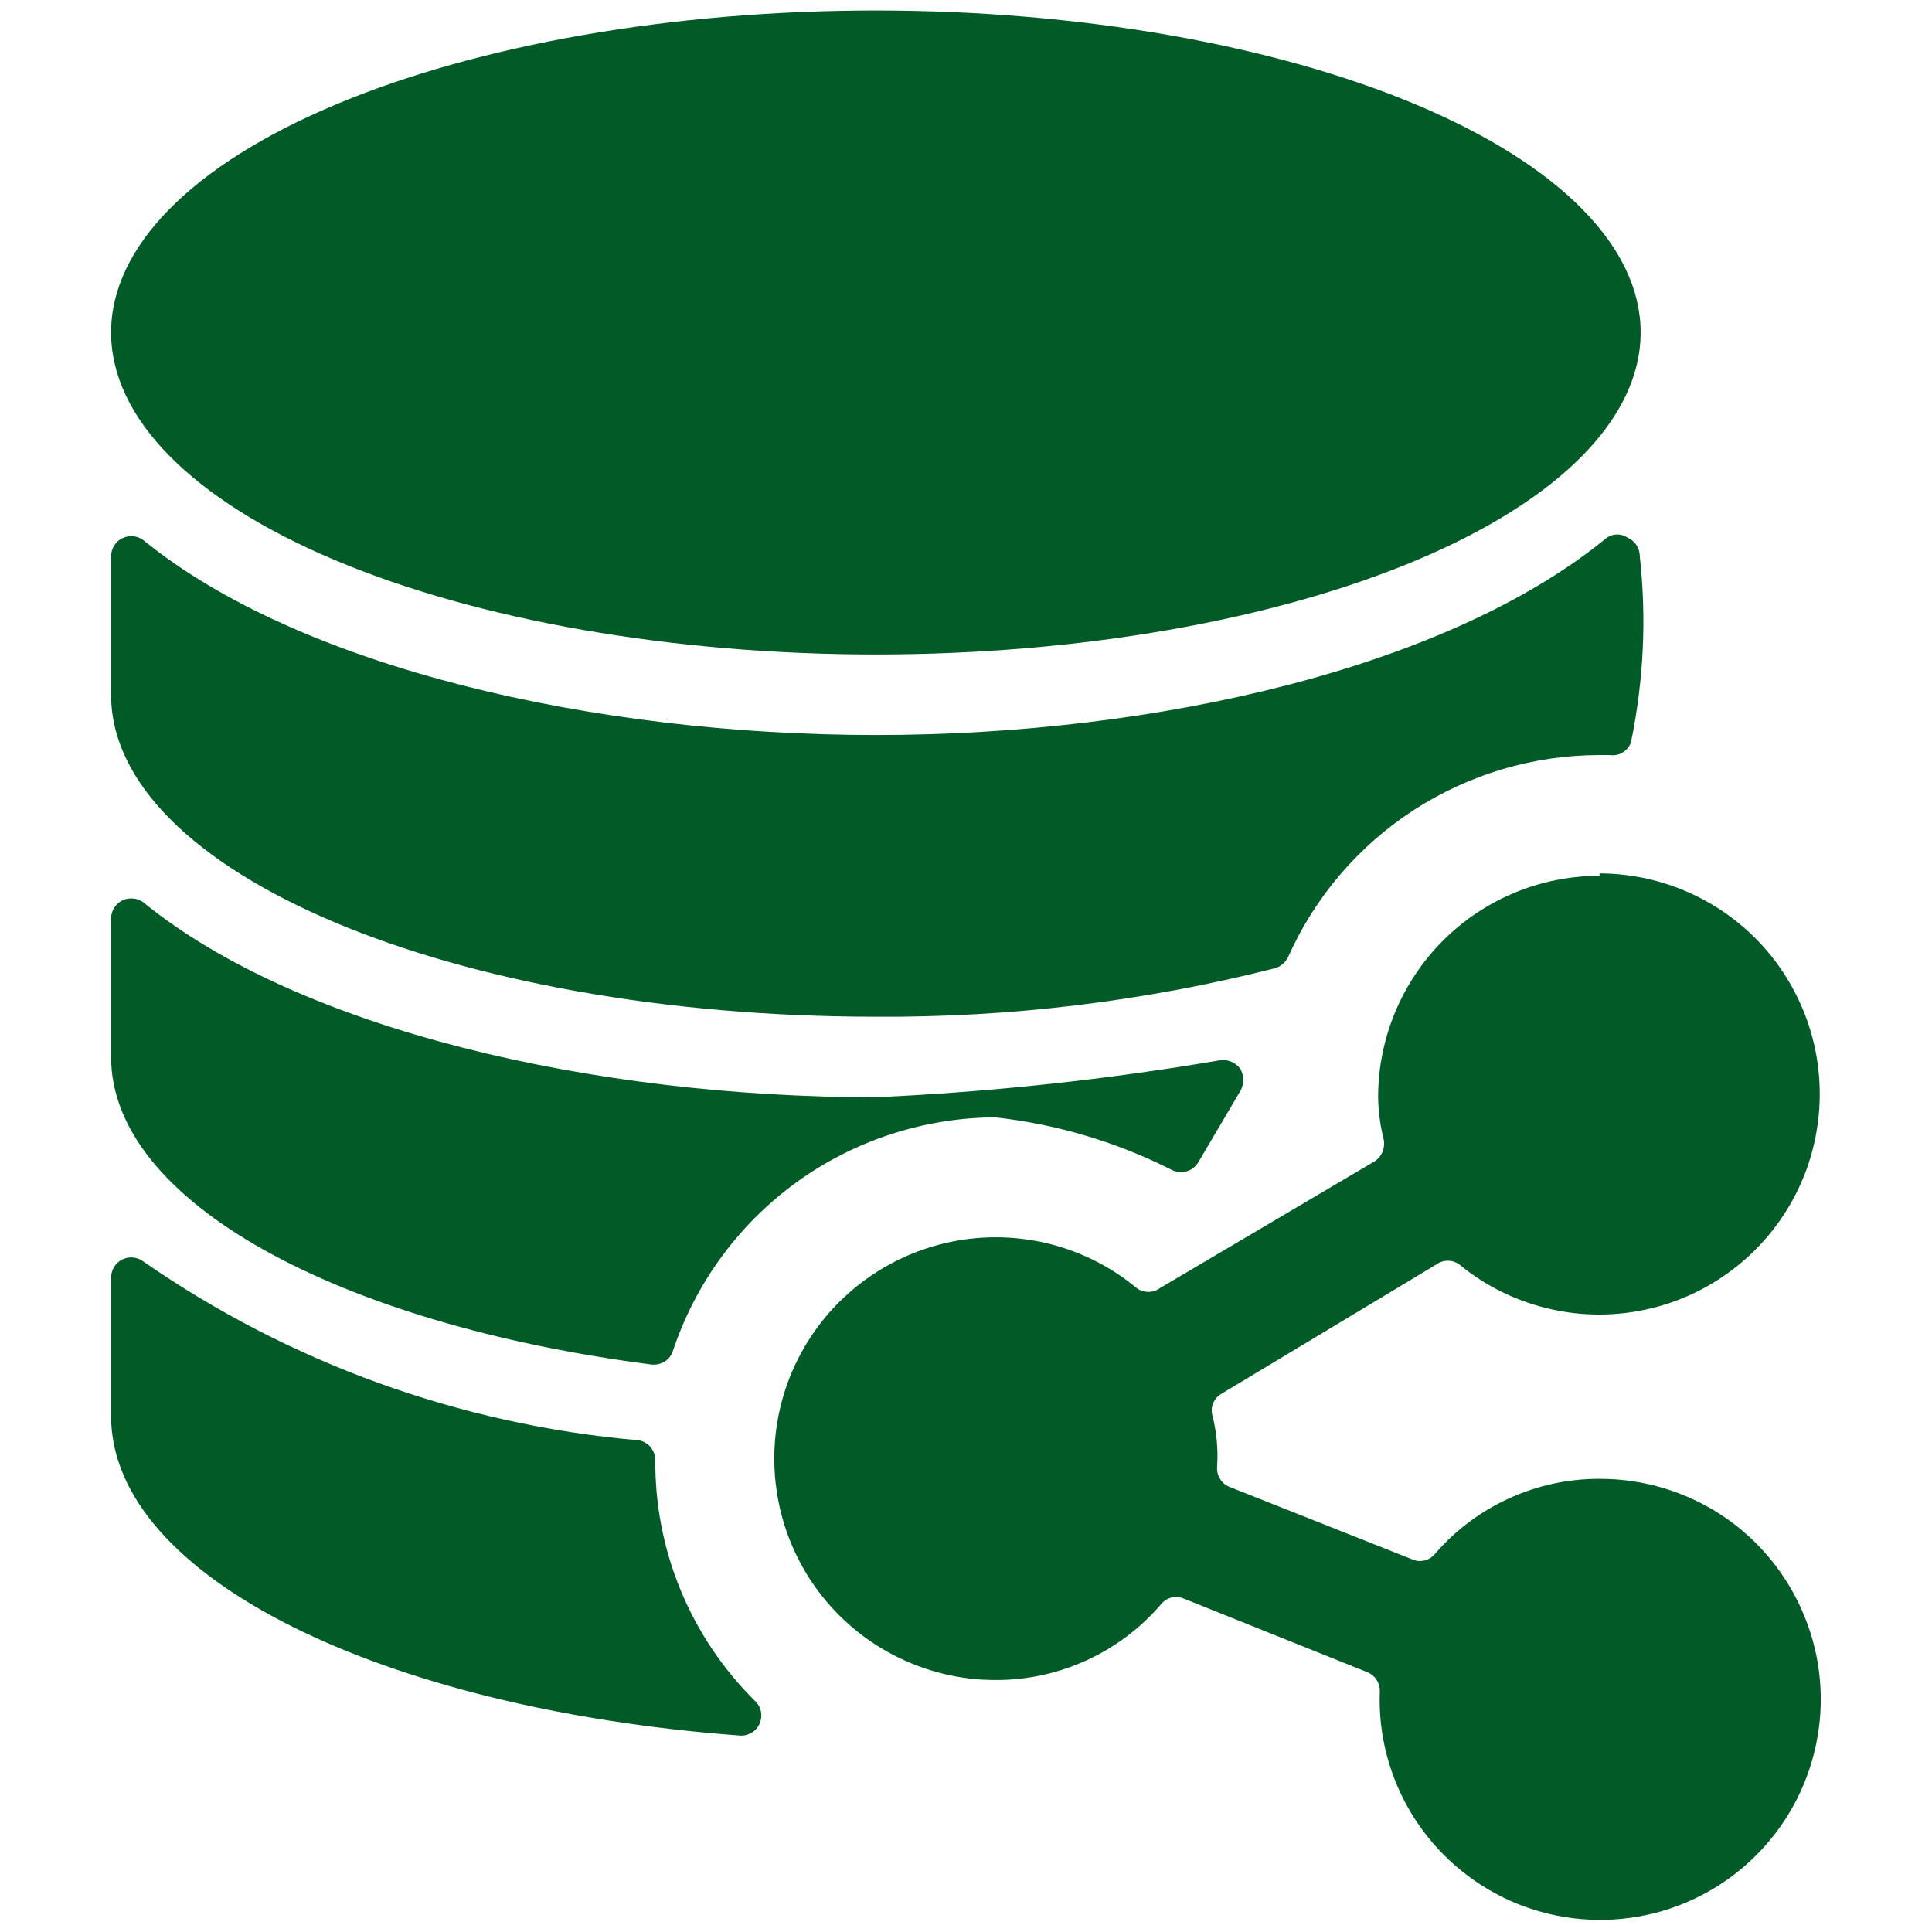 <svg width="16" height="16" viewBox="0 0 16 16" fill="none" xmlns="http://www.w3.org/2000/svg">
<g clip-path="url(#clip0_1510_912)">
<path d="M6.127 14.373C6.161 14.376 6.195 14.367 6.224 14.35C6.254 14.332 6.277 14.306 6.291 14.274C6.304 14.243 6.308 14.208 6.302 14.175C6.295 14.141 6.278 14.11 6.253 14.087C5.989 13.825 5.779 13.514 5.637 13.17C5.495 12.827 5.424 12.458 5.427 12.087C5.425 12.047 5.41 12.009 5.383 11.979C5.356 11.95 5.32 11.931 5.28 11.927C3.81 11.798 2.399 11.288 1.187 10.447C1.162 10.428 1.132 10.417 1.102 10.414C1.071 10.411 1.04 10.417 1.012 10.431C0.984 10.445 0.961 10.466 0.945 10.492C0.929 10.519 0.92 10.549 0.92 10.58V11.727C0.92 13.06 3.167 14.153 6.127 14.373Z" fill="#005B27"/>
<path d="M0.92 8.753C0.92 9.953 2.807 10.967 5.393 11.3C5.432 11.305 5.471 11.296 5.504 11.276C5.537 11.255 5.561 11.224 5.573 11.187C5.76 10.626 6.118 10.138 6.596 9.791C7.074 9.445 7.649 9.257 8.24 9.253C8.754 9.31 9.253 9.459 9.713 9.693C9.752 9.71 9.795 9.712 9.834 9.698C9.874 9.685 9.907 9.657 9.927 9.62L10.273 9.033C10.288 9.006 10.296 8.975 10.296 8.943C10.296 8.912 10.288 8.881 10.273 8.853C10.255 8.827 10.229 8.807 10.2 8.794C10.171 8.781 10.138 8.776 10.107 8.78C9.163 8.941 8.21 9.043 7.253 9.087C4.913 9.087 2.48 8.527 1.187 7.473C1.162 7.455 1.132 7.443 1.102 7.441C1.071 7.438 1.04 7.444 1.012 7.458C0.984 7.471 0.961 7.493 0.945 7.519C0.929 7.545 0.92 7.576 0.92 7.607V8.753Z" fill="#005B27"/>
<path d="M7.253 6.087C4.913 6.087 2.48 5.527 1.187 4.473C1.162 4.455 1.132 4.443 1.102 4.441C1.071 4.438 1.04 4.444 1.012 4.458C0.984 4.471 0.961 4.493 0.945 4.519C0.929 4.545 0.92 4.576 0.92 4.607V5.753C0.92 7.227 3.753 8.42 7.253 8.42C8.366 8.427 9.475 8.293 10.553 8.02C10.578 8.014 10.601 8.002 10.62 7.986C10.64 7.97 10.656 7.95 10.667 7.927C10.889 7.428 11.251 7.005 11.709 6.708C12.167 6.412 12.701 6.253 13.247 6.253H13.333C13.37 6.258 13.408 6.251 13.439 6.231C13.471 6.212 13.495 6.182 13.507 6.147C13.612 5.64 13.637 5.121 13.58 4.607C13.58 4.574 13.571 4.542 13.553 4.515C13.535 4.488 13.51 4.466 13.48 4.453C13.454 4.436 13.424 4.426 13.393 4.426C13.362 4.426 13.332 4.436 13.307 4.453C12 5.527 9.587 6.087 7.253 6.087Z" fill="#005B27"/>
<path d="M0.92 2.753C0.92 3.461 1.587 4.139 2.775 4.639C3.963 5.139 5.574 5.42 7.253 5.42C8.933 5.42 10.544 5.139 11.732 4.639C12.919 4.139 13.587 3.461 13.587 2.753C13.587 2.046 12.919 1.368 11.732 0.868C10.544 0.368 8.933 0.087 7.253 0.087C5.574 0.087 3.963 0.368 2.775 0.868C1.587 1.368 0.92 2.046 0.92 2.753Z" fill="#005B27"/>
<path d="M13.247 7.253C12.76 7.253 12.294 7.446 11.95 7.79C11.607 8.134 11.413 8.6 11.413 9.087C11.415 9.206 11.431 9.324 11.46 9.44C11.466 9.475 11.462 9.51 11.448 9.542C11.434 9.575 11.41 9.602 11.38 9.62L9.607 10.667C9.579 10.688 9.545 10.699 9.51 10.699C9.475 10.699 9.441 10.688 9.413 10.667C9.187 10.479 8.918 10.349 8.63 10.287C8.343 10.226 8.044 10.234 7.761 10.312C7.477 10.39 7.216 10.535 7 10.735C6.784 10.934 6.62 11.183 6.52 11.46C6.421 11.737 6.389 12.034 6.429 12.325C6.468 12.617 6.577 12.895 6.746 13.135C6.916 13.376 7.14 13.572 7.401 13.707C7.663 13.843 7.952 13.914 8.247 13.913C8.508 13.914 8.766 13.857 9.003 13.748C9.24 13.639 9.451 13.479 9.62 13.28C9.643 13.254 9.673 13.236 9.707 13.229C9.74 13.222 9.775 13.226 9.807 13.24L11.32 13.847C11.352 13.859 11.38 13.881 11.399 13.91C11.418 13.938 11.428 13.972 11.427 14.007C11.413 14.371 11.509 14.73 11.702 15.04C11.895 15.349 12.176 15.593 12.508 15.742C12.841 15.89 13.211 15.935 13.569 15.872C13.928 15.809 14.26 15.64 14.522 15.386C14.784 15.133 14.964 14.807 15.039 14.451C15.115 14.094 15.082 13.723 14.944 13.386C14.807 13.048 14.572 12.759 14.27 12.556C13.967 12.354 13.611 12.246 13.247 12.247C12.987 12.246 12.73 12.302 12.495 12.41C12.258 12.518 12.049 12.676 11.88 12.873C11.857 12.899 11.827 12.917 11.793 12.924C11.76 12.931 11.725 12.928 11.693 12.913L10.18 12.313C10.147 12.299 10.119 12.275 10.101 12.243C10.083 12.212 10.076 12.176 10.08 12.14C10.089 11.999 10.075 11.857 10.04 11.72C10.031 11.685 10.034 11.649 10.049 11.616C10.063 11.584 10.088 11.557 10.12 11.54L11.893 10.473C11.921 10.452 11.955 10.441 11.99 10.441C12.025 10.441 12.059 10.452 12.087 10.473C12.313 10.659 12.581 10.787 12.867 10.847C13.153 10.908 13.45 10.898 13.732 10.82C14.014 10.742 14.273 10.597 14.487 10.398C14.702 10.199 14.865 9.951 14.964 9.676C15.062 9.4 15.093 9.105 15.054 8.815C15.015 8.525 14.906 8.249 14.738 8.009C14.57 7.77 14.347 7.575 14.087 7.44C13.828 7.305 13.539 7.234 13.247 7.233V7.253Z" fill="#005B27"/>
</g>
<defs>
<clipPath id="clip0_1510_912">
<rect width="16" height="16" fill="white"/>
</clipPath>
</defs>
</svg>
